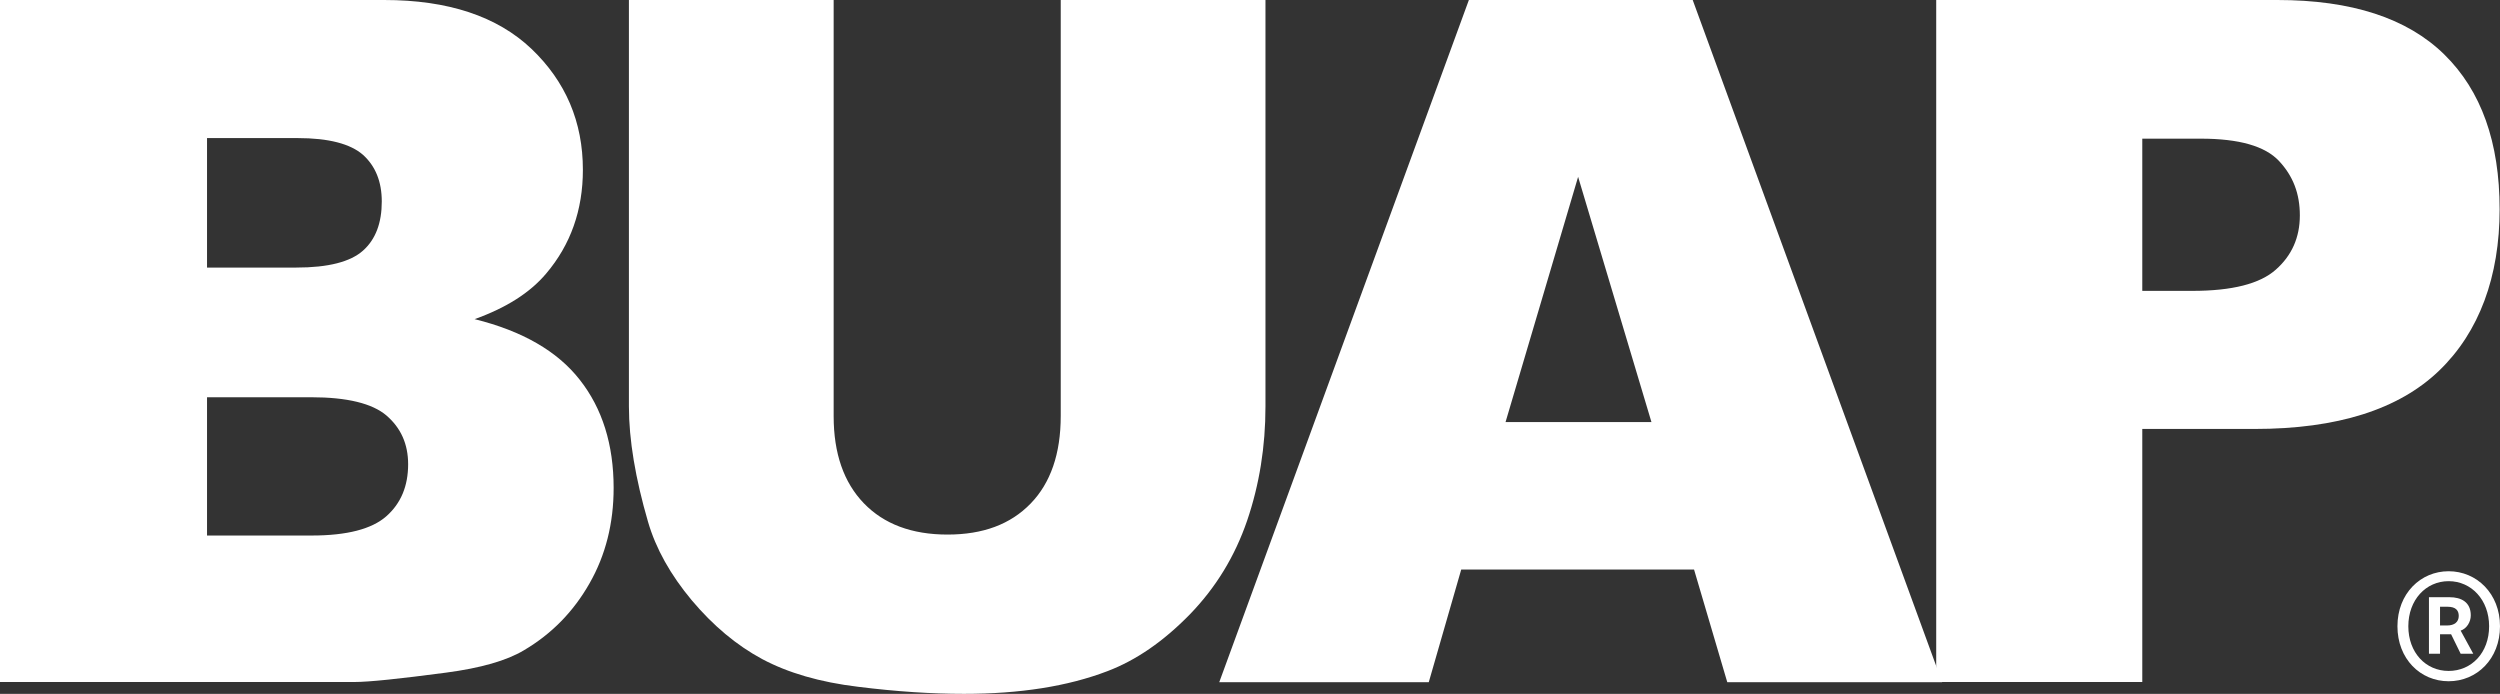 <?xml version="1.0" encoding="UTF-8"?>
<svg id="Layer_2" data-name="Layer 2" xmlns="http://www.w3.org/2000/svg" viewBox="0 0 130.9 36.33">
  <rect x="0" y="0" width="130.9" height="36.33" fill="#333333" stroke="none"/>
  <defs>
    <style>
      .cls-1 {
        fill: #fff;
      }
    </style>
  </defs>
  <g id="Layer_1-2" data-name="Layer 1">
    <g>
      <path class="cls-1" d="M0,0H20.11c3.35,0,5.92,.85,7.72,2.56,1.79,1.71,2.69,3.82,2.69,6.33,0,2.11-.64,3.92-1.92,5.43-.85,1.01-2.1,1.8-3.75,2.39,2.5,.62,4.34,1.68,5.51,3.18,1.18,1.5,1.77,3.39,1.77,5.66,0,1.85-.42,3.52-1.26,4.99-.84,1.48-1.98,2.65-3.44,3.51-.9,.54-2.26,.93-4.08,1.17-2.42,.32-4.02,.49-4.81,.49H0V0ZM10.84,14.01h4.67c1.68,0,2.84-.3,3.5-.89,.66-.59,.98-1.45,.98-2.57,0-1.04-.33-1.85-.98-2.44-.66-.58-1.8-.88-3.43-.88h-4.74v6.77Zm0,14.03h5.48c1.85,0,3.15-.34,3.91-1.01,.76-.67,1.14-1.58,1.14-2.72,0-1.06-.38-1.9-1.13-2.55-.75-.64-2.07-.96-3.95-.96h-5.45v7.24Z"/>
      <path class="cls-1" d="M55.54,0h10.72V21.28c0,2.11-.32,4.1-.96,5.98-.64,1.87-1.64,3.51-3.01,4.92-1.37,1.4-2.8,2.39-4.3,2.96-2.09,.8-4.59,1.19-7.52,1.19-1.69,0-3.54-.12-5.54-.37-2-.24-3.67-.73-5.02-1.45-1.34-.72-2.57-1.75-3.69-3.08-1.11-1.33-1.88-2.7-2.29-4.11-.66-2.27-1-4.29-1-6.04V0h10.72V21.79c0,1.95,.53,3.47,1.58,4.56,1.05,1.09,2.51,1.64,4.38,1.64s3.3-.54,4.35-1.62c1.05-1.08,1.58-2.61,1.58-4.59V0Z"/>
      <path class="cls-1" d="M88.7,29.82h-12.19l-1.7,5.9h-10.97L76.91,0h11.72l13.06,35.72h-11.25l-1.74-5.9Zm-2.23-7.72l-3.84-12.84-3.8,12.84h7.64Z"/>
      <path class="cls-1" d="M101.38,0h17.86c3.89,0,6.8,.95,8.74,2.85,1.94,1.9,2.9,4.6,2.9,8.11s-1.06,6.42-3.17,8.45c-2.11,2.03-5.33,3.05-9.66,3.05h-5.88v13.25h-10.79V0Zm10.79,15.23h2.63c2.07,0,3.53-.37,4.36-1.11,.84-.74,1.26-1.69,1.26-2.84s-.36-2.07-1.09-2.85c-.73-.78-2.09-1.17-4.1-1.17h-3.06v7.97Z"/>
      <path class="cls-1" d="M125.53,32.79c0-1.71,1.21-2.88,2.68-2.88s2.69,1.17,2.69,2.88-1.21,2.88-2.69,2.88-2.68-1.17-2.68-2.88m4.8,0c0-1.38-.93-2.36-2.12-2.36s-2.11,.98-2.11,2.36,.91,2.34,2.11,2.34,2.12-.95,2.12-2.34Zm-3.15-1.52h1.08c.6,0,1.11,.25,1.11,.95,0,.35-.21,.69-.53,.8l.66,1.21h-.66l-.5-1.02h-.58v1.02h-.58v-2.97Zm.95,1.48c.38,0,.61-.18,.61-.5,0-.29-.16-.48-.58-.48h-.4v.98h.37Z"/>
    </g>
  </g>
</svg>